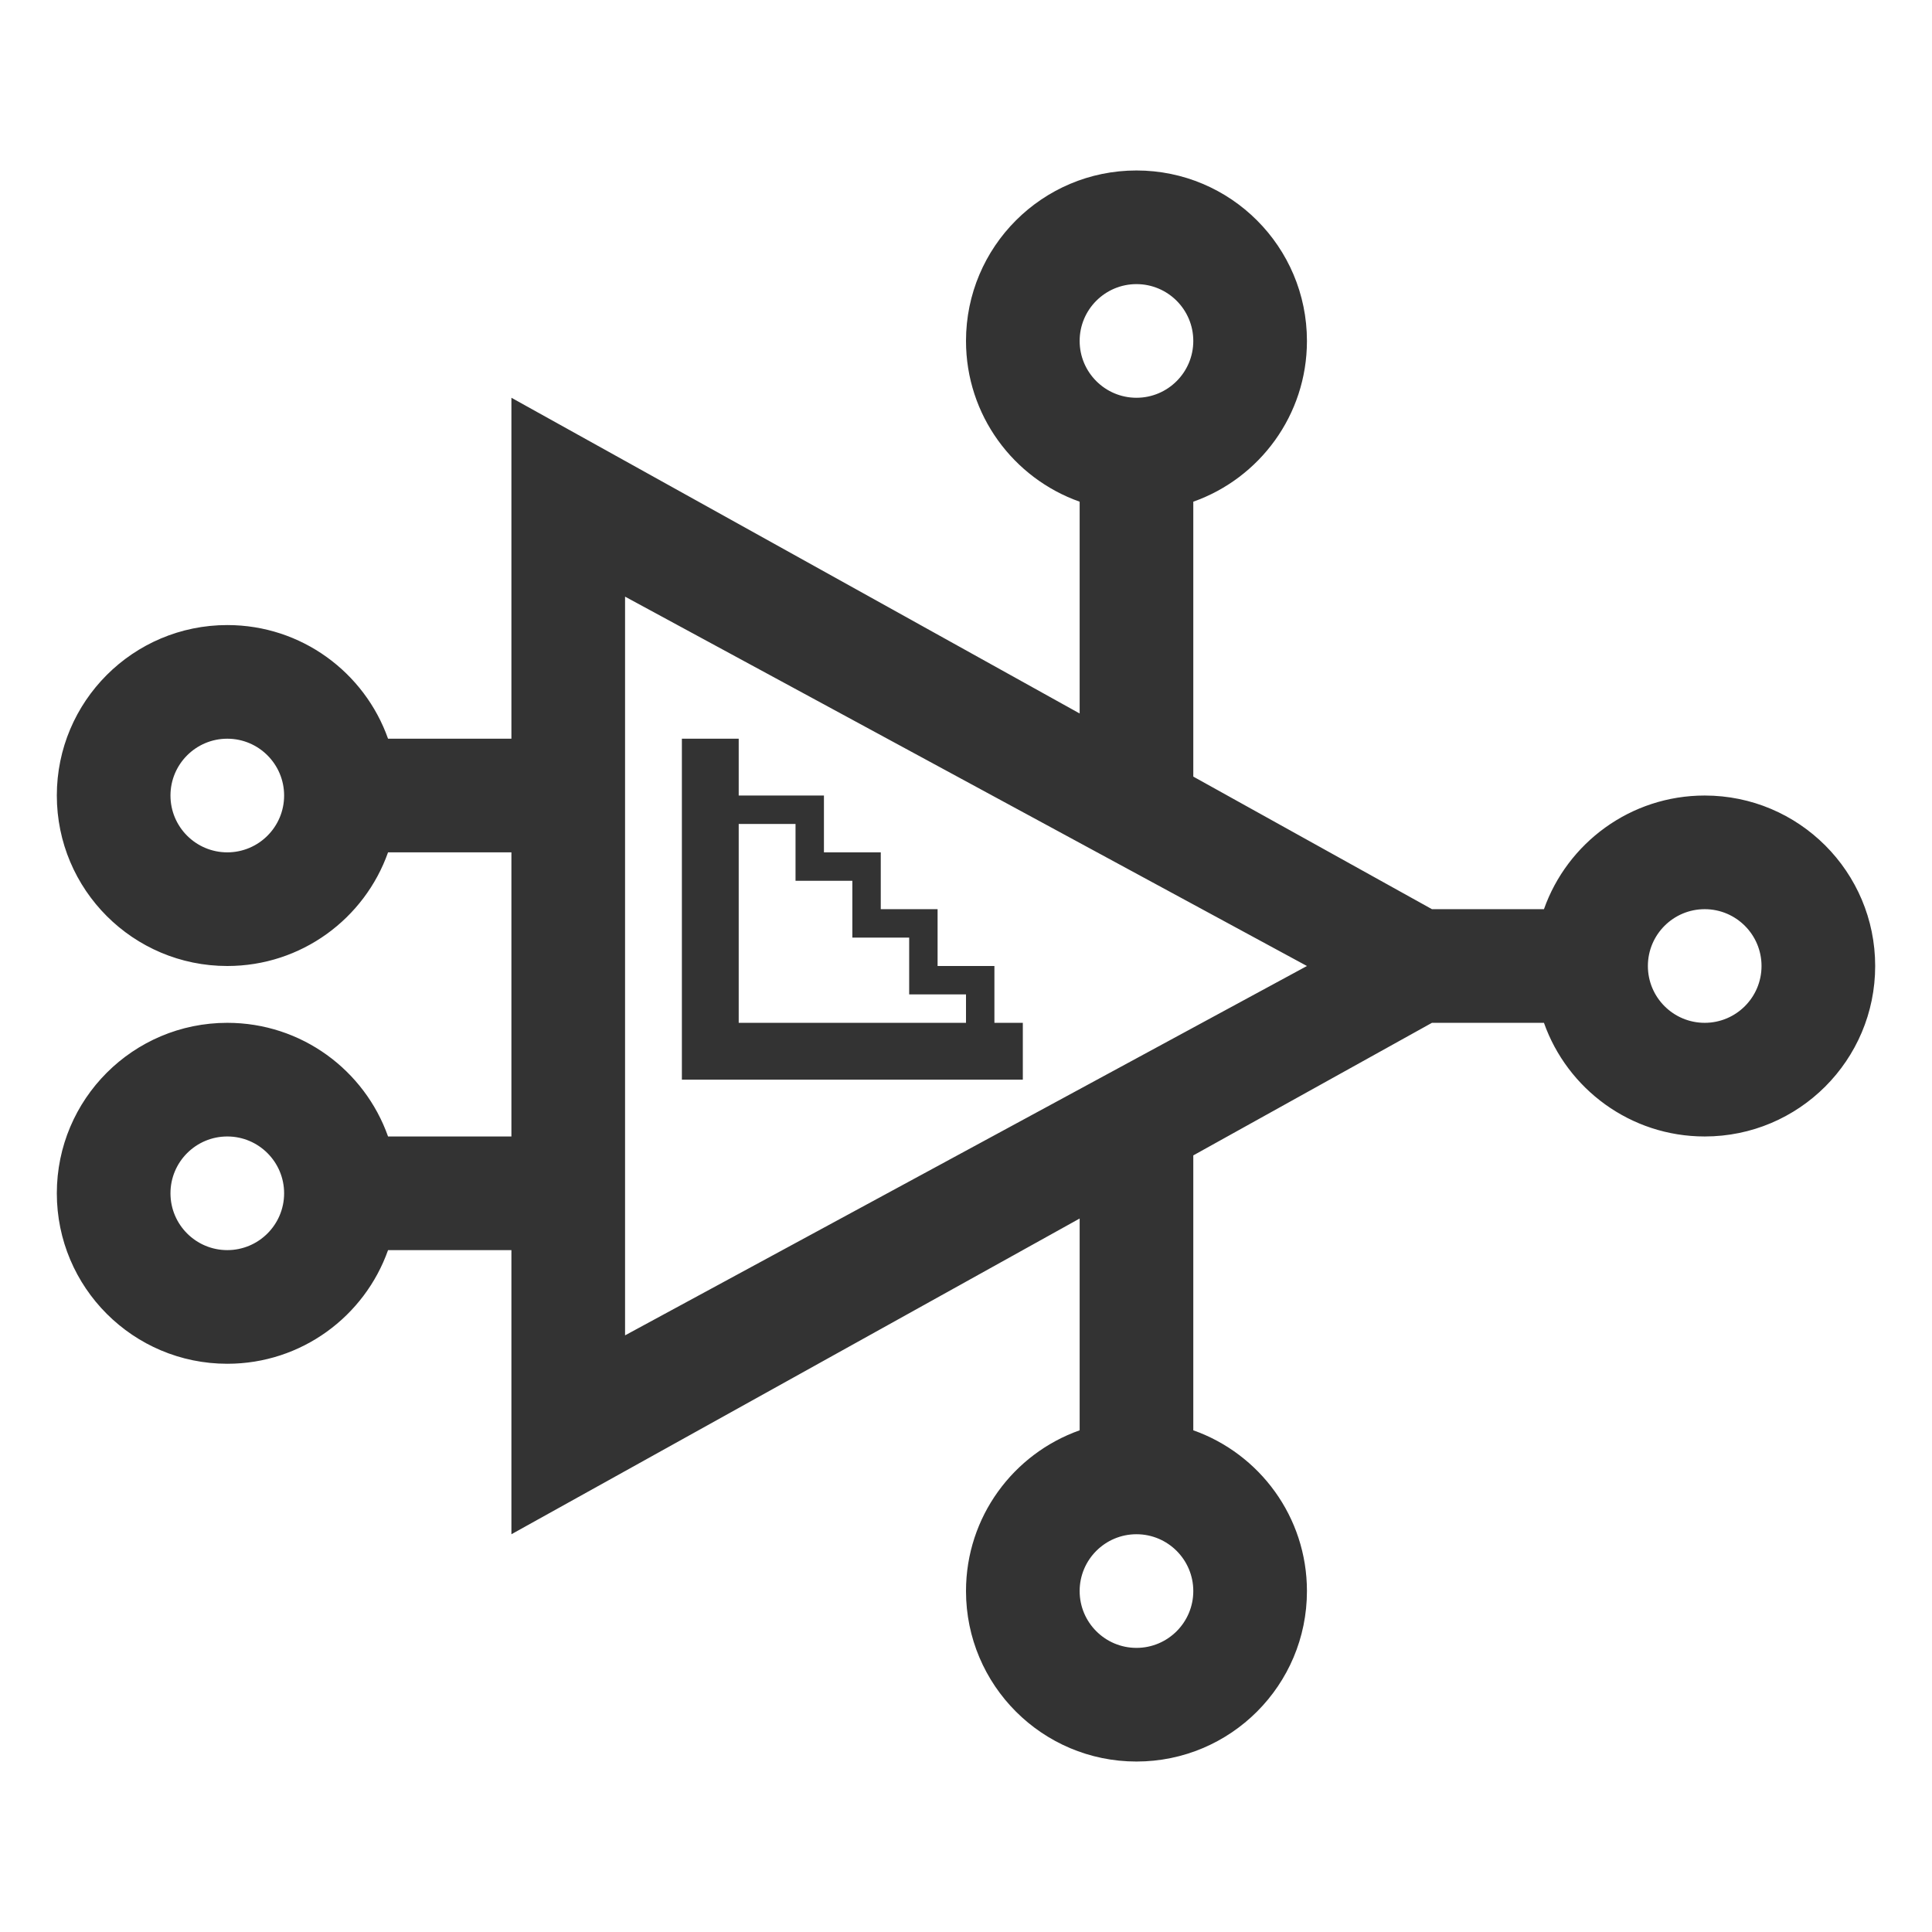 <svg xmlns="http://www.w3.org/2000/svg" width="34" height="34" viewBox="0 0 34 34">
  <g fill="none" fill-rule="evenodd">
    <path fill="#333333" d="M6.829,20 L9,20 L9,15 L6.829,15 C6.417,16.165 5.306,17 4,17 C2.343,17 1,15.657 1,14 C1,12.343 2.343,11 4,11 C5.306,11 6.417,11.835 6.829,13 L9,13 L9,7 L19,12.556 L19,8.829 C17.835,8.417 17,7.306 17,6 C17,4.343 18.343,3 20,3 C21.657,3 23,4.343 23,6 C23,7.306 22.165,8.417 21,8.829 L21,13.667 L25.2,16 L27.171,16 C27.583,14.835 28.694,14 30,14 C31.657,14 33,15.343 33,17 C33,18.657 31.657,20 30,20 C28.694,20 27.583,19.165 27.171,18 L25.2,18 L21,20.333 L21,25.171 C22.165,25.583 23,26.694 23,28 C23,29.657 21.657,31 20,31 C18.343,31 17,29.657 17,28 C17,26.694 17.835,25.583 19,25.171 L19,21.444 L9,27 L9,22 L6.829,22 C6.417,23.165 5.306,24 4,24 C2.343,24 1,22.657 1,21 C1,19.343 2.343,18 4,18 C5.306,18 6.417,18.835 6.829,20 Z M11,10.5 L23,17 L11,23.5 L11,10.5 Z M20,27 C19.448,27 19,27.448 19,28 C19,28.552 19.448,29 20,29 C20.552,29 21,28.552 21,28 C21,27.448 20.552,27 20,27 Z M30,16 C29.448,16 29,16.448 29,17 C29,17.552 29.448,18 30,18 C30.552,18 31,17.552 31,17 C31,16.448 30.552,16 30,16 Z M20,5 C19.448,5 19,5.448 19,6 C19,6.552 19.448,7 20,7 C20.552,7 21,6.552 21,6 C21,5.448 20.552,5 20,5 Z M4,13 C3.448,13 3,13.448 3,14 C3,14.552 3.448,15 4,15 C4.552,15 5,14.552 5,14 C5,13.448 4.552,13 4,13 Z M4,20 C3.448,20 3,20.448 3,21 C3,21.552 3.448,22 4,22 C4.552,22 5,21.552 5,21 C5,20.448 4.552,20 4,20 Z M12,13 L13,13 L13,19 L12,19 L12,13 Z M13,14 L14,14 L14,14.5 L13,14.5 L13,14 Z M14,15 L15,15 L15,15.5 L14,15.5 L14,15 Z M14,14 L14.5,14 L14.5,15 L14,15 L14,14 Z M15,16 L16,16 L16,16.5 L15,16.5 L15,16 Z M15,15 L15.5,15 L15.5,16 L15,16 L15,15 Z M16,16 L16.5,16 L16.5,17 L16,17 L16,16 Z M16,17 L17,17 L17,17.5 L16,17.5 L16,17 Z M17,17 L17.5,17 L17.5,18 L17,18 L17,17 Z M13,18 L18,18 L18,19 L13,19 L13,18 Z"/>
  </g>
</svg>
